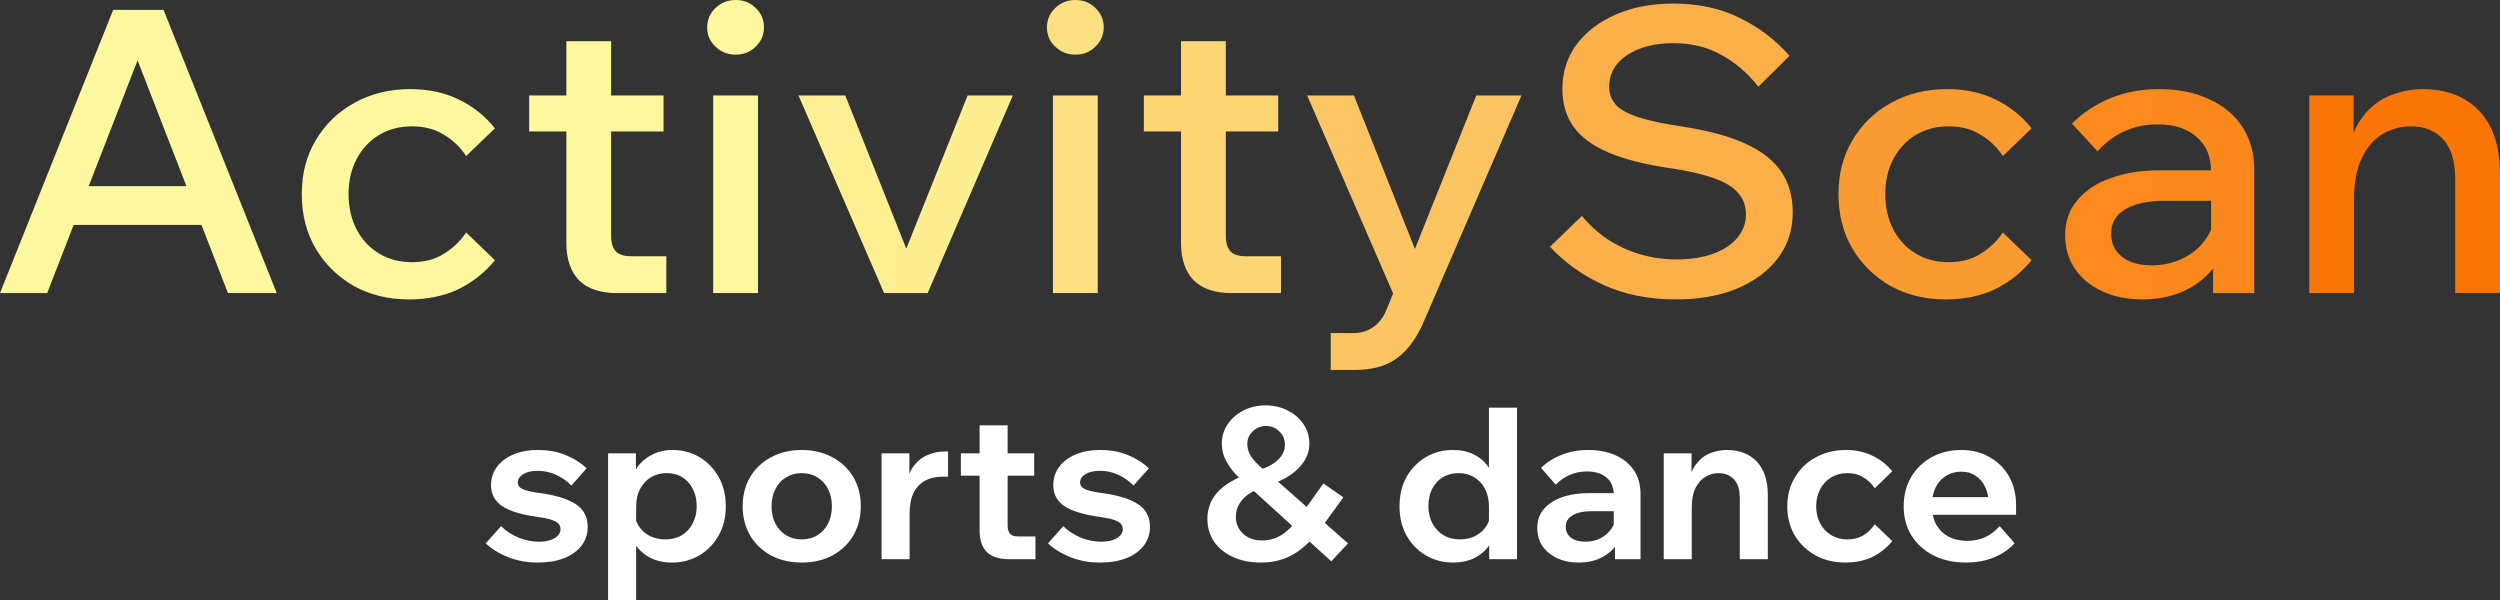 <svg width="200" height="48" viewBox="0 0 200 48" fill="none" xmlns="http://www.w3.org/2000/svg">
<rect x="0" y="0" width="200" height="48" fill="#333333" stroke="none"/>
<g id="Logo">
<g id="Vector">
<path d="M200 23.447H196.417V14.321C196.417 12.906 196.097 11.85 195.457 11.153C194.817 10.456 193.953 10.107 192.866 10.107C192.076 10.107 191.33 10.308 190.626 10.709C189.944 11.111 189.389 11.744 188.962 12.61C188.536 13.476 188.323 14.596 188.323 15.969V23.447H184.739V7.636H188.291V12.515H187.811C188.024 11.121 188.44 10.044 189.058 9.284C189.677 8.502 190.402 7.953 191.234 7.636C192.066 7.298 192.919 7.129 193.793 7.129C195.713 7.129 197.227 7.71 198.336 8.872C199.445 10.033 200 11.723 200 13.941V23.447Z" fill="url(#paint0_linear_1931_1328)"/>
<path d="M180.343 23.447H177.048V20.31L176.888 19.644V13.719C176.888 12.537 176.504 11.618 175.736 10.963C174.969 10.287 173.924 9.949 172.601 9.949C171.641 9.949 170.746 10.139 169.914 10.519C169.103 10.899 168.399 11.428 167.802 12.104L165.755 9.886C166.629 9.02 167.653 8.344 168.826 7.858C169.999 7.372 171.3 7.129 172.729 7.129C174.243 7.129 175.566 7.393 176.696 7.921C177.848 8.428 178.744 9.167 179.384 10.139C180.023 11.111 180.343 12.273 180.343 13.624V23.447ZM171.385 23.953C170.17 23.953 169.093 23.732 168.154 23.288C167.216 22.845 166.491 22.242 165.979 21.482C165.467 20.722 165.211 19.834 165.211 18.821C165.211 17.722 165.531 16.793 166.171 16.032C166.811 15.251 167.696 14.659 168.826 14.258C169.978 13.836 171.3 13.624 172.793 13.624H177.272V16.064H173.113C171.855 16.064 170.831 16.286 170.042 16.729C169.274 17.173 168.89 17.828 168.89 18.694C168.89 19.475 169.189 20.099 169.786 20.563C170.383 21.007 171.162 21.229 172.121 21.229C173.038 21.229 173.881 21.038 174.649 20.658C175.417 20.278 176.024 19.761 176.472 19.106C176.942 18.43 177.208 17.659 177.272 16.793L178.424 17.331C178.424 18.62 178.125 19.771 177.528 20.785C176.931 21.778 176.099 22.559 175.033 23.13C173.966 23.679 172.75 23.953 171.385 23.953Z" fill="url(#paint1_linear_1931_1328)"/>
<path d="M160.227 18.599L162.53 20.817C161.741 21.788 160.771 22.559 159.619 23.13C158.467 23.679 157.145 23.953 155.652 23.953C154.01 23.953 152.538 23.594 151.237 22.876C149.957 22.137 148.944 21.144 148.198 19.898C147.451 18.631 147.078 17.173 147.078 15.525C147.078 13.899 147.451 12.463 148.198 11.216C148.944 9.949 149.968 8.956 151.269 8.238C152.591 7.499 154.084 7.129 155.748 7.129C157.198 7.129 158.489 7.404 159.619 7.953C160.771 8.502 161.741 9.273 162.53 10.266L160.227 12.484C159.758 11.765 159.161 11.195 158.435 10.773C157.732 10.329 156.878 10.107 155.876 10.107C154.895 10.107 154.02 10.34 153.253 10.804C152.485 11.269 151.888 11.913 151.461 12.737C151.034 13.54 150.821 14.469 150.821 15.525C150.821 16.581 151.034 17.521 151.461 18.345C151.888 19.169 152.485 19.813 153.253 20.278C154.02 20.743 154.895 20.975 155.876 20.975C156.878 20.975 157.732 20.753 158.435 20.31C159.161 19.866 159.758 19.296 160.227 18.599Z" fill="url(#paint2_linear_1931_1328)"/>
<path d="M123.999 19.739L126.558 17.268C127.134 17.986 127.817 18.609 128.606 19.137C129.416 19.666 130.28 20.067 131.197 20.341C132.136 20.616 133.117 20.753 134.141 20.753C135.25 20.753 136.21 20.605 137.02 20.31C137.852 20.014 138.502 19.592 138.972 19.042C139.441 18.493 139.675 17.86 139.675 17.141C139.675 16.17 139.227 15.399 138.332 14.828C137.457 14.258 135.911 13.804 133.693 13.466C131.624 13.17 129.95 12.748 128.67 12.198C127.39 11.649 126.452 10.952 125.855 10.107C125.279 9.262 124.991 8.27 124.991 7.129C124.991 5.777 125.364 4.594 126.11 3.58C126.878 2.545 127.923 1.743 129.246 1.172C130.589 0.581 132.125 0.285 133.853 0.285C135.858 0.285 137.628 0.665 139.164 1.426C140.72 2.186 142.054 3.2 143.163 4.468L140.667 6.939C139.835 5.862 138.854 5.017 137.724 4.404C136.615 3.77 135.335 3.454 133.885 3.454C132.37 3.454 131.133 3.77 130.174 4.404C129.214 5.038 128.734 5.883 128.734 6.939C128.734 7.509 128.915 7.995 129.278 8.396C129.64 8.777 130.238 9.104 131.069 9.379C131.922 9.653 133.053 9.896 134.461 10.107C136.572 10.424 138.278 10.878 139.579 11.47C140.902 12.061 141.872 12.811 142.491 13.719C143.109 14.628 143.419 15.716 143.419 16.983C143.419 18.377 143.024 19.602 142.235 20.658C141.446 21.693 140.347 22.506 138.94 23.098C137.532 23.668 135.911 23.953 134.077 23.953C131.922 23.953 130.003 23.573 128.318 22.813C126.633 22.052 125.193 21.028 123.999 19.739Z" fill="url(#paint3_linear_1931_1328)"/>
<path d="M118.104 7.636H121.719L113.945 25.633C113.412 26.921 112.718 27.904 111.865 28.579C111.012 29.255 109.85 29.593 108.378 29.593H106.458V26.647H108.218C108.879 26.647 109.423 26.488 109.85 26.171C110.298 25.876 110.649 25.422 110.905 24.809L111.449 23.478L104.571 7.636H108.314L113.817 21.482H112.569L118.104 7.636Z" fill="url(#paint4_linear_1931_1328)"/>
<path d="M102.48 23.447H98.545C97.201 23.447 96.188 23.108 95.506 22.433C94.823 21.735 94.482 20.732 94.482 19.423V3.295H98.065V18.884C98.065 19.433 98.193 19.845 98.449 20.12C98.705 20.373 99.11 20.5 99.665 20.5H102.48V23.447ZM102.256 10.519H91.507V7.636H102.256V10.519Z" fill="url(#paint5_linear_1931_1328)"/>
<path d="M87.818 23.447H84.235V7.636H87.818V23.447ZM86.026 4.372C85.408 4.372 84.874 4.161 84.427 3.739C83.979 3.316 83.755 2.809 83.755 2.218C83.755 1.584 83.979 1.056 84.427 0.634C84.874 0.211 85.408 0 86.026 0C86.666 0 87.199 0.211 87.626 0.634C88.074 1.056 88.298 1.574 88.298 2.186C88.298 2.799 88.074 3.316 87.626 3.739C87.199 4.161 86.666 4.372 86.026 4.372Z" fill="url(#paint6_linear_1931_1328)"/>
<path d="M74.213 23.447H70.725L63.879 7.636H67.622L72.997 21.134H72.005L77.412 7.636H81.027L74.213 23.447Z" fill="url(#paint7_linear_1931_1328)"/>
<path d="M60.638 23.447H57.055V7.636H60.638V23.447ZM58.846 4.372C58.228 4.372 57.694 4.161 57.246 3.739C56.799 3.316 56.575 2.809 56.575 2.218C56.575 1.584 56.799 1.056 57.246 0.634C57.694 0.211 58.228 0 58.846 0C59.486 0 60.019 0.211 60.446 0.634C60.894 1.056 61.118 1.574 61.118 2.186C61.118 2.799 60.894 3.316 60.446 3.739C60.019 4.161 59.486 4.372 58.846 4.372Z" fill="url(#paint8_linear_1931_1328)"/>
<path d="M53.306 23.447H49.371C48.028 23.447 47.014 23.108 46.332 22.433C45.65 21.735 45.308 20.732 45.308 19.423V3.295H48.891V18.884C48.891 19.433 49.019 19.845 49.275 20.12C49.531 20.373 49.937 20.5 50.491 20.5H53.306V23.447ZM53.083 10.519H42.333V7.636H53.083V10.519Z" fill="url(#paint9_linear_1931_1328)"/>
<path d="M37.291 18.599L39.594 20.817C38.805 21.788 37.835 22.559 36.683 23.13C35.532 23.679 34.209 23.953 32.716 23.953C31.074 23.953 29.602 23.594 28.301 22.876C27.021 22.137 26.008 21.144 25.262 19.898C24.515 18.631 24.142 17.173 24.142 15.525C24.142 13.899 24.515 12.463 25.262 11.216C26.008 9.949 27.032 8.956 28.333 8.238C29.655 7.499 31.148 7.129 32.812 7.129C34.262 7.129 35.553 7.404 36.683 7.953C37.835 8.502 38.805 9.273 39.594 10.266L37.291 12.484C36.822 11.765 36.225 11.195 35.499 10.773C34.796 10.329 33.943 10.107 32.94 10.107C31.959 10.107 31.084 10.34 30.317 10.804C29.549 11.269 28.952 11.913 28.525 12.737C28.099 13.54 27.885 14.469 27.885 15.525C27.885 16.581 28.099 17.521 28.525 18.345C28.952 19.169 29.549 19.813 30.317 20.278C31.084 20.743 31.959 20.975 32.94 20.975C33.943 20.975 34.796 20.753 35.499 20.31C36.225 19.866 36.822 19.296 37.291 18.599Z" fill="url(#paint10_linear_1931_1328)"/>
<path d="M17.596 17.997H4.415V14.892H17.596V17.997ZM22.139 23.447H18.236L10.398 3.264H11.613L3.775 23.447H0L9.054 0.792H13.085L22.139 23.447Z" fill="url(#paint11_linear_1931_1328)"/>
<path d="M159.977 42.092L161.166 43.455C160.736 43.938 160.181 44.319 159.501 44.6C158.832 44.869 158.09 45.004 157.274 45.004C156.288 45.004 155.422 44.813 154.674 44.431C153.926 44.05 153.342 43.523 152.923 42.849C152.504 42.176 152.294 41.396 152.294 40.51C152.294 39.623 152.493 38.843 152.889 38.17C153.297 37.485 153.847 36.952 154.538 36.571C155.24 36.189 156.028 35.998 156.9 35.998C157.75 35.998 158.504 36.189 159.161 36.571C159.829 36.941 160.351 37.457 160.724 38.119C161.098 38.782 161.285 39.55 161.285 40.425V40.526H159.093V40.291C159.093 39.775 158.997 39.326 158.804 38.944C158.623 38.563 158.368 38.265 158.039 38.052C157.722 37.839 157.342 37.732 156.9 37.732C156.436 37.732 156.028 37.844 155.677 38.069C155.325 38.282 155.048 38.596 154.844 39.011C154.651 39.416 154.555 39.898 154.555 40.459C154.555 41.054 154.674 41.564 154.912 41.991C155.161 42.406 155.495 42.726 155.915 42.95C156.345 43.163 156.838 43.27 157.393 43.27C158.413 43.27 159.274 42.877 159.977 42.092ZM161.285 41.183H153.739V39.769H161.013L161.285 40.425V41.183Z" fill="white"/>
<path d="M149.985 41.94L151.379 43.287C150.937 43.837 150.399 44.263 149.764 44.566C149.141 44.858 148.427 45.004 147.623 45.004C146.739 45.004 145.946 44.813 145.243 44.431C144.541 44.039 143.986 43.506 143.578 42.833C143.181 42.148 142.983 41.374 142.983 40.51C142.983 39.634 143.187 38.86 143.595 38.187C144.003 37.502 144.558 36.969 145.26 36.588C145.974 36.195 146.779 35.998 147.674 35.998C148.456 35.998 149.158 36.15 149.781 36.453C150.405 36.745 150.937 37.16 151.379 37.699L149.985 39.062C149.747 38.703 149.442 38.411 149.068 38.187C148.705 37.962 148.28 37.85 147.793 37.85C147.306 37.85 146.875 37.962 146.501 38.187C146.127 38.411 145.833 38.725 145.617 39.129C145.402 39.533 145.294 39.993 145.294 40.51C145.294 41.015 145.402 41.469 145.617 41.873C145.833 42.277 146.127 42.591 146.501 42.816C146.875 43.04 147.306 43.152 147.793 43.152C148.291 43.152 148.722 43.04 149.085 42.816C149.447 42.591 149.747 42.299 149.985 41.94Z" fill="white"/>
<path d="M141.426 44.734H139.183V39.836C139.183 39.174 139.03 38.681 138.724 38.355C138.418 38.018 138.004 37.85 137.483 37.85C137.12 37.85 136.775 37.946 136.446 38.136C136.118 38.327 135.851 38.624 135.647 39.028C135.443 39.432 135.341 39.965 135.341 40.627V44.734H133.098V36.268H135.324V38.894H135.052C135.154 38.142 135.364 37.558 135.681 37.143C136.01 36.717 136.389 36.419 136.82 36.251C137.262 36.083 137.698 35.998 138.129 35.998C139.149 35.998 139.953 36.307 140.542 36.924C141.131 37.541 141.426 38.439 141.426 39.617V44.734Z" fill="white"/>
<path d="M131.242 44.734H129.202V43.034L129.1 42.765V39.584C129.1 38.989 128.907 38.529 128.522 38.204C128.137 37.878 127.61 37.715 126.942 37.715C126.454 37.715 125.995 37.811 125.565 38.002C125.146 38.181 124.777 38.439 124.46 38.776L123.287 37.429C123.741 36.98 124.29 36.633 124.936 36.386C125.582 36.128 126.284 35.998 127.044 35.998C127.871 35.998 128.602 36.139 129.236 36.419C129.871 36.7 130.363 37.104 130.715 37.631C131.066 38.147 131.242 38.782 131.242 39.533V44.734ZM126.296 45.004C125.639 45.004 125.061 44.886 124.562 44.65C124.064 44.415 123.673 44.089 123.389 43.674C123.117 43.259 122.981 42.776 122.981 42.227C122.981 41.643 123.151 41.149 123.491 40.745C123.831 40.33 124.313 40.01 124.936 39.786C125.571 39.561 126.301 39.449 127.129 39.449H129.321V40.897H127.298C126.687 40.897 126.194 41.003 125.82 41.217C125.446 41.43 125.259 41.738 125.259 42.142C125.259 42.513 125.401 42.804 125.684 43.018C125.978 43.231 126.358 43.337 126.823 43.337C127.265 43.337 127.667 43.248 128.029 43.068C128.392 42.877 128.687 42.619 128.913 42.294C129.14 41.968 129.27 41.598 129.304 41.183L129.95 41.486C129.95 42.182 129.797 42.793 129.491 43.321C129.185 43.848 128.755 44.263 128.199 44.566C127.655 44.858 127.021 45.004 126.296 45.004Z" fill="white"/>
<path d="M121.361 44.734H119.134V42.731L119.117 42.614V40.56C119.117 39.999 119.015 39.522 118.811 39.129C118.607 38.725 118.318 38.411 117.944 38.187C117.582 37.962 117.163 37.85 116.687 37.85C116.211 37.85 115.786 37.962 115.412 38.187C115.049 38.411 114.766 38.725 114.562 39.129C114.37 39.522 114.273 39.982 114.273 40.51C114.273 41.015 114.381 41.469 114.596 41.873C114.811 42.277 115.106 42.591 115.48 42.816C115.854 43.04 116.29 43.152 116.789 43.152C117.208 43.152 117.593 43.074 117.944 42.917C118.296 42.748 118.585 42.518 118.811 42.227C119.038 41.923 119.179 41.581 119.236 41.2L119.729 41.503C119.763 42.142 119.638 42.731 119.355 43.27C119.083 43.797 118.681 44.218 118.148 44.532C117.627 44.847 116.993 45.004 116.245 45.004C115.452 45.004 114.726 44.813 114.069 44.431C113.423 44.05 112.908 43.523 112.523 42.849C112.149 42.176 111.962 41.396 111.962 40.51C111.962 39.612 112.149 38.826 112.523 38.153C112.908 37.48 113.423 36.952 114.069 36.571C114.715 36.189 115.435 35.998 116.228 35.998C116.885 35.998 117.451 36.122 117.927 36.369C118.415 36.616 118.806 36.958 119.1 37.396C119.406 37.833 119.593 38.333 119.661 38.894H119.117V32.615H121.361V44.734Z" fill="white"/>
<path d="M107.468 39.786L105.752 42.159C105.004 43.169 104.245 43.898 103.474 44.347C102.715 44.785 101.848 45.004 100.874 45.004C100.013 45.004 99.259 44.852 98.614 44.549C97.968 44.246 97.469 43.837 97.118 43.321C96.767 42.793 96.591 42.193 96.591 41.52C96.591 40.599 96.925 39.819 97.594 39.18C98.274 38.54 99.322 38.018 100.738 37.614L101.112 38.944C100.319 39.214 99.747 39.556 99.395 39.971C99.044 40.375 98.868 40.835 98.868 41.351C98.868 41.89 99.061 42.339 99.446 42.698C99.832 43.057 100.341 43.236 100.976 43.236C101.339 43.236 101.684 43.175 102.013 43.051C102.353 42.928 102.698 42.709 103.049 42.395C103.412 42.081 103.786 41.637 104.171 41.065L105.871 38.675L107.468 39.786ZM107.842 43.472L106.5 44.903L100.16 39.146L99.803 38.877C99.282 38.406 98.874 37.985 98.579 37.614C98.285 37.233 98.07 36.874 97.934 36.537C97.809 36.189 97.747 35.83 97.747 35.46C97.747 34.899 97.905 34.388 98.223 33.928C98.54 33.468 98.959 33.103 99.48 32.834C100.013 32.565 100.602 32.43 101.248 32.43C101.905 32.43 102.5 32.57 103.033 32.851C103.565 33.12 103.984 33.485 104.29 33.945C104.596 34.405 104.749 34.921 104.749 35.493C104.749 36.021 104.596 36.509 104.29 36.958C103.996 37.396 103.582 37.783 103.049 38.119C102.517 38.445 101.905 38.709 101.214 38.91L100.806 37.564C101.441 37.373 101.928 37.104 102.268 36.756C102.619 36.408 102.795 36.015 102.795 35.578C102.795 35.151 102.647 34.798 102.353 34.517C102.069 34.225 101.707 34.08 101.265 34.08C100.868 34.08 100.523 34.22 100.228 34.5C99.933 34.77 99.786 35.106 99.786 35.51C99.786 35.757 99.837 36.004 99.939 36.251C100.052 36.487 100.239 36.745 100.5 37.025C100.761 37.295 101.118 37.614 101.571 37.985L101.945 38.271L107.842 43.472Z" fill="white"/>
<path d="M83.838 43.472L85.062 42.092C85.447 42.473 85.906 42.776 86.439 43.001C86.983 43.225 87.538 43.337 88.104 43.337C88.626 43.337 89.039 43.242 89.345 43.051C89.662 42.861 89.821 42.625 89.821 42.344C89.821 42.053 89.679 41.839 89.396 41.705C89.124 41.559 88.614 41.435 87.866 41.334C86.62 41.155 85.708 40.869 85.13 40.476C84.552 40.072 84.263 39.517 84.263 38.809C84.263 38.248 84.422 37.76 84.739 37.345C85.056 36.919 85.498 36.588 86.065 36.352C86.631 36.116 87.272 35.998 87.985 35.998C88.835 35.998 89.583 36.133 90.229 36.403C90.886 36.672 91.447 37.025 91.911 37.463L90.688 38.843C90.337 38.484 89.929 38.198 89.464 37.985C89.011 37.772 88.523 37.665 88.002 37.665C87.515 37.665 87.124 37.755 86.83 37.934C86.546 38.114 86.405 38.338 86.405 38.608C86.405 38.843 86.546 39.023 86.83 39.146C87.113 39.27 87.611 39.376 88.325 39.466C89.549 39.645 90.467 39.943 91.079 40.358C91.691 40.773 91.996 41.374 91.996 42.159C91.996 42.731 91.826 43.236 91.487 43.674C91.147 44.1 90.676 44.431 90.076 44.667C89.487 44.892 88.796 45.004 88.002 45.004C87.153 45.004 86.371 44.864 85.657 44.583C84.943 44.303 84.337 43.932 83.838 43.472Z" fill="white"/>
<path d="M82.837 44.734H80.695C79.925 44.734 79.341 44.544 78.945 44.162C78.559 43.77 78.367 43.191 78.367 42.428V34.029H80.61V42.041C80.61 42.344 80.678 42.569 80.814 42.715C80.95 42.849 81.165 42.917 81.46 42.917H82.837V44.734ZM82.735 38.052H76.871V36.268H82.735V38.052Z" fill="white"/>
<path d="M75.844 36.116V38.136H75.385C74.853 38.136 74.394 38.243 74.008 38.456C73.623 38.658 73.317 38.978 73.091 39.416C72.875 39.853 72.768 40.42 72.768 41.116V44.734H70.524V36.268H72.751V39.011H72.479C72.581 38.26 72.79 37.676 73.108 37.261C73.436 36.846 73.816 36.554 74.246 36.386C74.688 36.206 75.119 36.116 75.538 36.116H75.844Z" fill="white"/>
<path d="M64.138 45.004C63.209 45.004 62.387 44.813 61.674 44.431C60.96 44.039 60.404 43.506 60.008 42.833C59.611 42.148 59.413 41.374 59.413 40.51C59.413 39.623 59.611 38.843 60.008 38.17C60.404 37.497 60.96 36.969 61.674 36.588C62.387 36.195 63.209 35.998 64.138 35.998C65.067 35.998 65.889 36.195 66.602 36.588C67.316 36.969 67.871 37.497 68.268 38.17C68.665 38.843 68.863 39.617 68.863 40.493C68.863 41.368 68.665 42.148 68.268 42.833C67.871 43.506 67.316 44.039 66.602 44.431C65.889 44.813 65.067 45.004 64.138 45.004ZM64.138 43.152C64.614 43.152 65.033 43.04 65.396 42.816C65.758 42.591 66.042 42.283 66.246 41.89C66.45 41.486 66.552 41.026 66.552 40.51C66.552 39.982 66.45 39.522 66.246 39.129C66.042 38.725 65.758 38.411 65.396 38.187C65.033 37.962 64.614 37.85 64.138 37.85C63.662 37.85 63.243 37.962 62.88 38.187C62.518 38.411 62.234 38.725 62.031 39.129C61.827 39.522 61.724 39.982 61.724 40.51C61.724 41.026 61.827 41.486 62.031 41.89C62.234 42.283 62.518 42.591 62.88 42.816C63.243 43.04 63.662 43.152 64.138 43.152Z" fill="white"/>
<path d="M50.892 48H48.648V36.268H50.875V38.894H50.399C50.478 38.344 50.665 37.85 50.96 37.412C51.266 36.975 51.662 36.633 52.15 36.386C52.637 36.128 53.192 35.998 53.815 35.998C54.597 35.998 55.311 36.189 55.957 36.571C56.602 36.952 57.112 37.48 57.486 38.153C57.871 38.826 58.064 39.612 58.064 40.51C58.064 41.396 57.871 42.176 57.486 42.849C57.101 43.523 56.586 44.05 55.94 44.431C55.294 44.813 54.569 45.004 53.764 45.004C53.028 45.004 52.393 44.847 51.861 44.532C51.328 44.218 50.926 43.797 50.654 43.27C50.382 42.731 50.263 42.142 50.297 41.503L50.773 41.2C50.829 41.581 50.971 41.923 51.198 42.227C51.424 42.518 51.713 42.748 52.065 42.917C52.427 43.074 52.818 43.152 53.237 43.152C53.736 43.152 54.172 43.04 54.546 42.816C54.92 42.591 55.209 42.277 55.413 41.873C55.628 41.469 55.736 41.015 55.736 40.51C55.736 39.982 55.634 39.522 55.43 39.129C55.237 38.725 54.959 38.411 54.597 38.187C54.246 37.962 53.826 37.85 53.339 37.85C52.863 37.85 52.438 37.962 52.065 38.187C51.702 38.411 51.413 38.725 51.198 39.129C50.994 39.522 50.892 39.999 50.892 40.56V48Z" fill="white"/>
<path d="M38.858 43.472L40.082 42.092C40.467 42.473 40.926 42.776 41.459 43.001C42.002 43.225 42.558 43.337 43.124 43.337C43.645 43.337 44.059 43.242 44.365 43.051C44.682 42.861 44.841 42.625 44.841 42.344C44.841 42.053 44.699 41.839 44.416 41.705C44.144 41.559 43.634 41.435 42.886 41.334C41.64 41.155 40.728 40.869 40.15 40.476C39.572 40.072 39.283 39.517 39.283 38.809C39.283 38.248 39.442 37.76 39.759 37.345C40.076 36.919 40.518 36.588 41.085 36.352C41.651 36.116 42.291 35.998 43.005 35.998C43.855 35.998 44.603 36.133 45.249 36.403C45.906 36.672 46.467 37.025 46.931 37.463L45.708 38.843C45.356 38.484 44.949 38.198 44.484 37.985C44.031 37.772 43.544 37.665 43.022 37.665C42.535 37.665 42.144 37.755 41.849 37.934C41.566 38.114 41.425 38.338 41.425 38.608C41.425 38.843 41.566 39.023 41.849 39.146C42.133 39.27 42.631 39.376 43.345 39.466C44.569 39.645 45.487 39.943 46.099 40.358C46.71 40.773 47.016 41.374 47.016 42.159C47.016 42.731 46.846 43.236 46.507 43.674C46.167 44.1 45.696 44.431 45.096 44.667C44.507 44.892 43.815 45.004 43.022 45.004C42.172 45.004 41.391 44.864 40.677 44.583C39.963 44.303 39.357 43.932 38.858 43.472Z" fill="white"/>
</g>
</g>
<defs>
<linearGradient id="paint0_linear_1931_1328" x1="-2434.55" y1="13.049" x2="225.298" y2="13.049" gradientUnits="userSpaceOnUse">
<stop offset="0.3" stop-color="#FDF89D"/>
<stop offset="1" stop-color="#F97304"/>
</linearGradient>
<linearGradient id="paint1_linear_1931_1328" x1="-2197.04" y1="12.655" x2="485.303" y2="12.655" gradientUnits="userSpaceOnUse">
<stop offset="0.3" stop-color="#FDF89D"/>
<stop offset="1" stop-color="#F97304"/>
</linearGradient>
<linearGradient id="paint2_linear_1931_1328" x1="-1916.86" y1="12.655" x2="709.947" y2="12.655" gradientUnits="userSpaceOnUse">
<stop offset="0.3" stop-color="#FDF89D"/>
<stop offset="1" stop-color="#F97304"/>
</linearGradient>
<linearGradient id="paint3_linear_1931_1328" x1="-1287.59" y1="22.875" x2="802.605" y2="22.875" gradientUnits="userSpaceOnUse">
<stop offset="0.3" stop-color="#FDF89D"/>
<stop offset="1" stop-color="#F97304"/>
</linearGradient>
<linearGradient id="paint4_linear_1931_1328" x1="-1231.56" y1="8.589" x2="1135.51" y2="8.589" gradientUnits="userSpaceOnUse">
<stop offset="0.3" stop-color="#FDF89D"/>
<stop offset="1" stop-color="#F97304"/>
</linearGradient>
<linearGradient id="paint5_linear_1931_1328" x1="-1686.43" y1="19.698" x2="2012.55" y2="19.698" gradientUnits="userSpaceOnUse">
<stop offset="0.3" stop-color="#FDF89D"/>
<stop offset="1" stop-color="#F97304"/>
</linearGradient>
<linearGradient id="paint6_linear_1931_1328" x1="-3732.29" y1="23.676" x2="5202.56" y2="23.676" gradientUnits="userSpaceOnUse">
<stop offset="0.3" stop-color="#FDF89D"/>
<stop offset="1" stop-color="#F97304"/>
</linearGradient>
<linearGradient id="paint7_linear_1931_1328" x1="-756.964" y1="11.928" x2="1610.11" y2="11.928" gradientUnits="userSpaceOnUse">
<stop offset="0.3" stop-color="#FDF89D"/>
<stop offset="1" stop-color="#F97304"/>
</linearGradient>
<linearGradient id="paint8_linear_1931_1328" x1="-2535.72" y1="23.676" x2="6399.14" y2="23.676" gradientUnits="userSpaceOnUse">
<stop offset="0.3" stop-color="#FDF89D"/>
<stop offset="1" stop-color="#F97304"/>
</linearGradient>
<linearGradient id="paint9_linear_1931_1328" x1="-790.206" y1="19.698" x2="2908.77" y2="19.698" gradientUnits="userSpaceOnUse">
<stop offset="0.3" stop-color="#FDF89D"/>
<stop offset="1" stop-color="#F97304"/>
</linearGradient>
<linearGradient id="paint10_linear_1931_1328" x1="-325.718" y1="12.655" x2="2301.09" y2="12.655" gradientUnits="userSpaceOnUse">
<stop offset="0.3" stop-color="#FDF89D"/>
<stop offset="1" stop-color="#F97304"/>
</linearGradient>
<linearGradient id="paint11_linear_1931_1328" x1="-9.249" y1="22.825" x2="1824.21" y2="22.825" gradientUnits="userSpaceOnUse">
<stop offset="0.3" stop-color="#FDF89D"/>
<stop offset="1" stop-color="#F97304"/>
</linearGradient>
</defs>
</svg>
